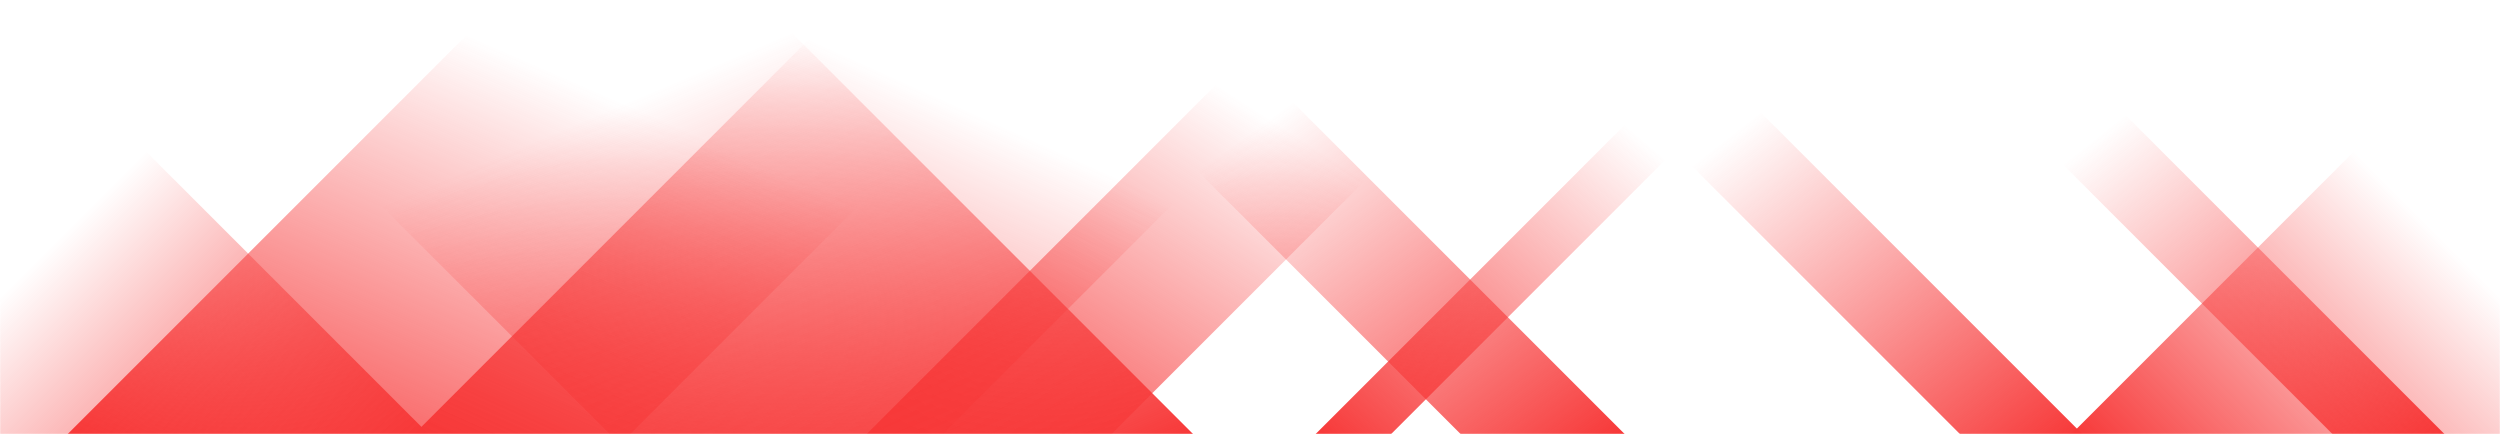 <svg xmlns="http://www.w3.org/2000/svg" version="1.1" xmlns:xlink="http://www.w3.org/1999/xlink" xmlns:svgjs="http://svgjs.com/svgjs" width="1440" height="250" preserveAspectRatio="none" viewBox="0 0 1440 250">
    <g mask="url(&quot;#SvgjsMask1030&quot;)" fill="none">
        <path d="M39 250L289 0L613 0L363 250z" fill="url(#SvgjsLinearGradient1031)"></path>
        <path d="M238.6 250L488.6 0L793.1 0L543.1 250z" fill="url(#SvgjsLinearGradient1031)"></path>
        <path d="M499.2 250L749.2 0L890.2 0L640.2 250z" fill="url(#SvgjsLinearGradient1031)"></path>
        <path d="M757.8 250L1007.8 0L1051.3 0L801.3 250z" fill="url(#SvgjsLinearGradient1031)"></path>
        <path d="M1408 250L1158 0L1093.5 0L1343.5 250z" fill="url(#SvgjsLinearGradient1032)"></path>
        <path d="M1199.4 250L949.4 0L878.9 0L1128.9 250z" fill="url(#SvgjsLinearGradient1032)"></path>
        <path d="M935.8 250L685.8 0L591.3 0L841.3 250z" fill="url(#SvgjsLinearGradient1032)"></path>
        <path d="M687.2 250L437.2 0L101.2 0L351.2 250z" fill="url(#SvgjsLinearGradient1032)"></path>
        <path d="M1193.123 250L1440 3.123L1440 250z" fill="url(#SvgjsLinearGradient1031)"></path>
        <path d="M0 250L246.877 250L 0 3.123z" fill="url(#SvgjsLinearGradient1032)"></path>
    </g>
    <defs>
        <mask id="SvgjsMask1030">
            <rect width="1440" height="250" fill="#ffffff"></rect>
        </mask>
        <linearGradient x1="0%" y1="100%" x2="100%" y2="0%" id="SvgjsLinearGradient1031">
            <stop stop-color="rgba(247, 56, 56, 1)" offset="0"></stop>
            <stop stop-opacity="0" stop-color="rgba(247, 56, 56, 1)" offset="0.66"></stop>
        </linearGradient>
        <linearGradient x1="100%" y1="100%" x2="0%" y2="0%" id="SvgjsLinearGradient1032">
            <stop stop-color="rgba(247, 56, 56, 1)" offset="0"></stop>
            <stop stop-opacity="0" stop-color="rgba(247, 56, 56, 1)" offset="0.66"></stop>
        </linearGradient>
    </defs>
</svg>